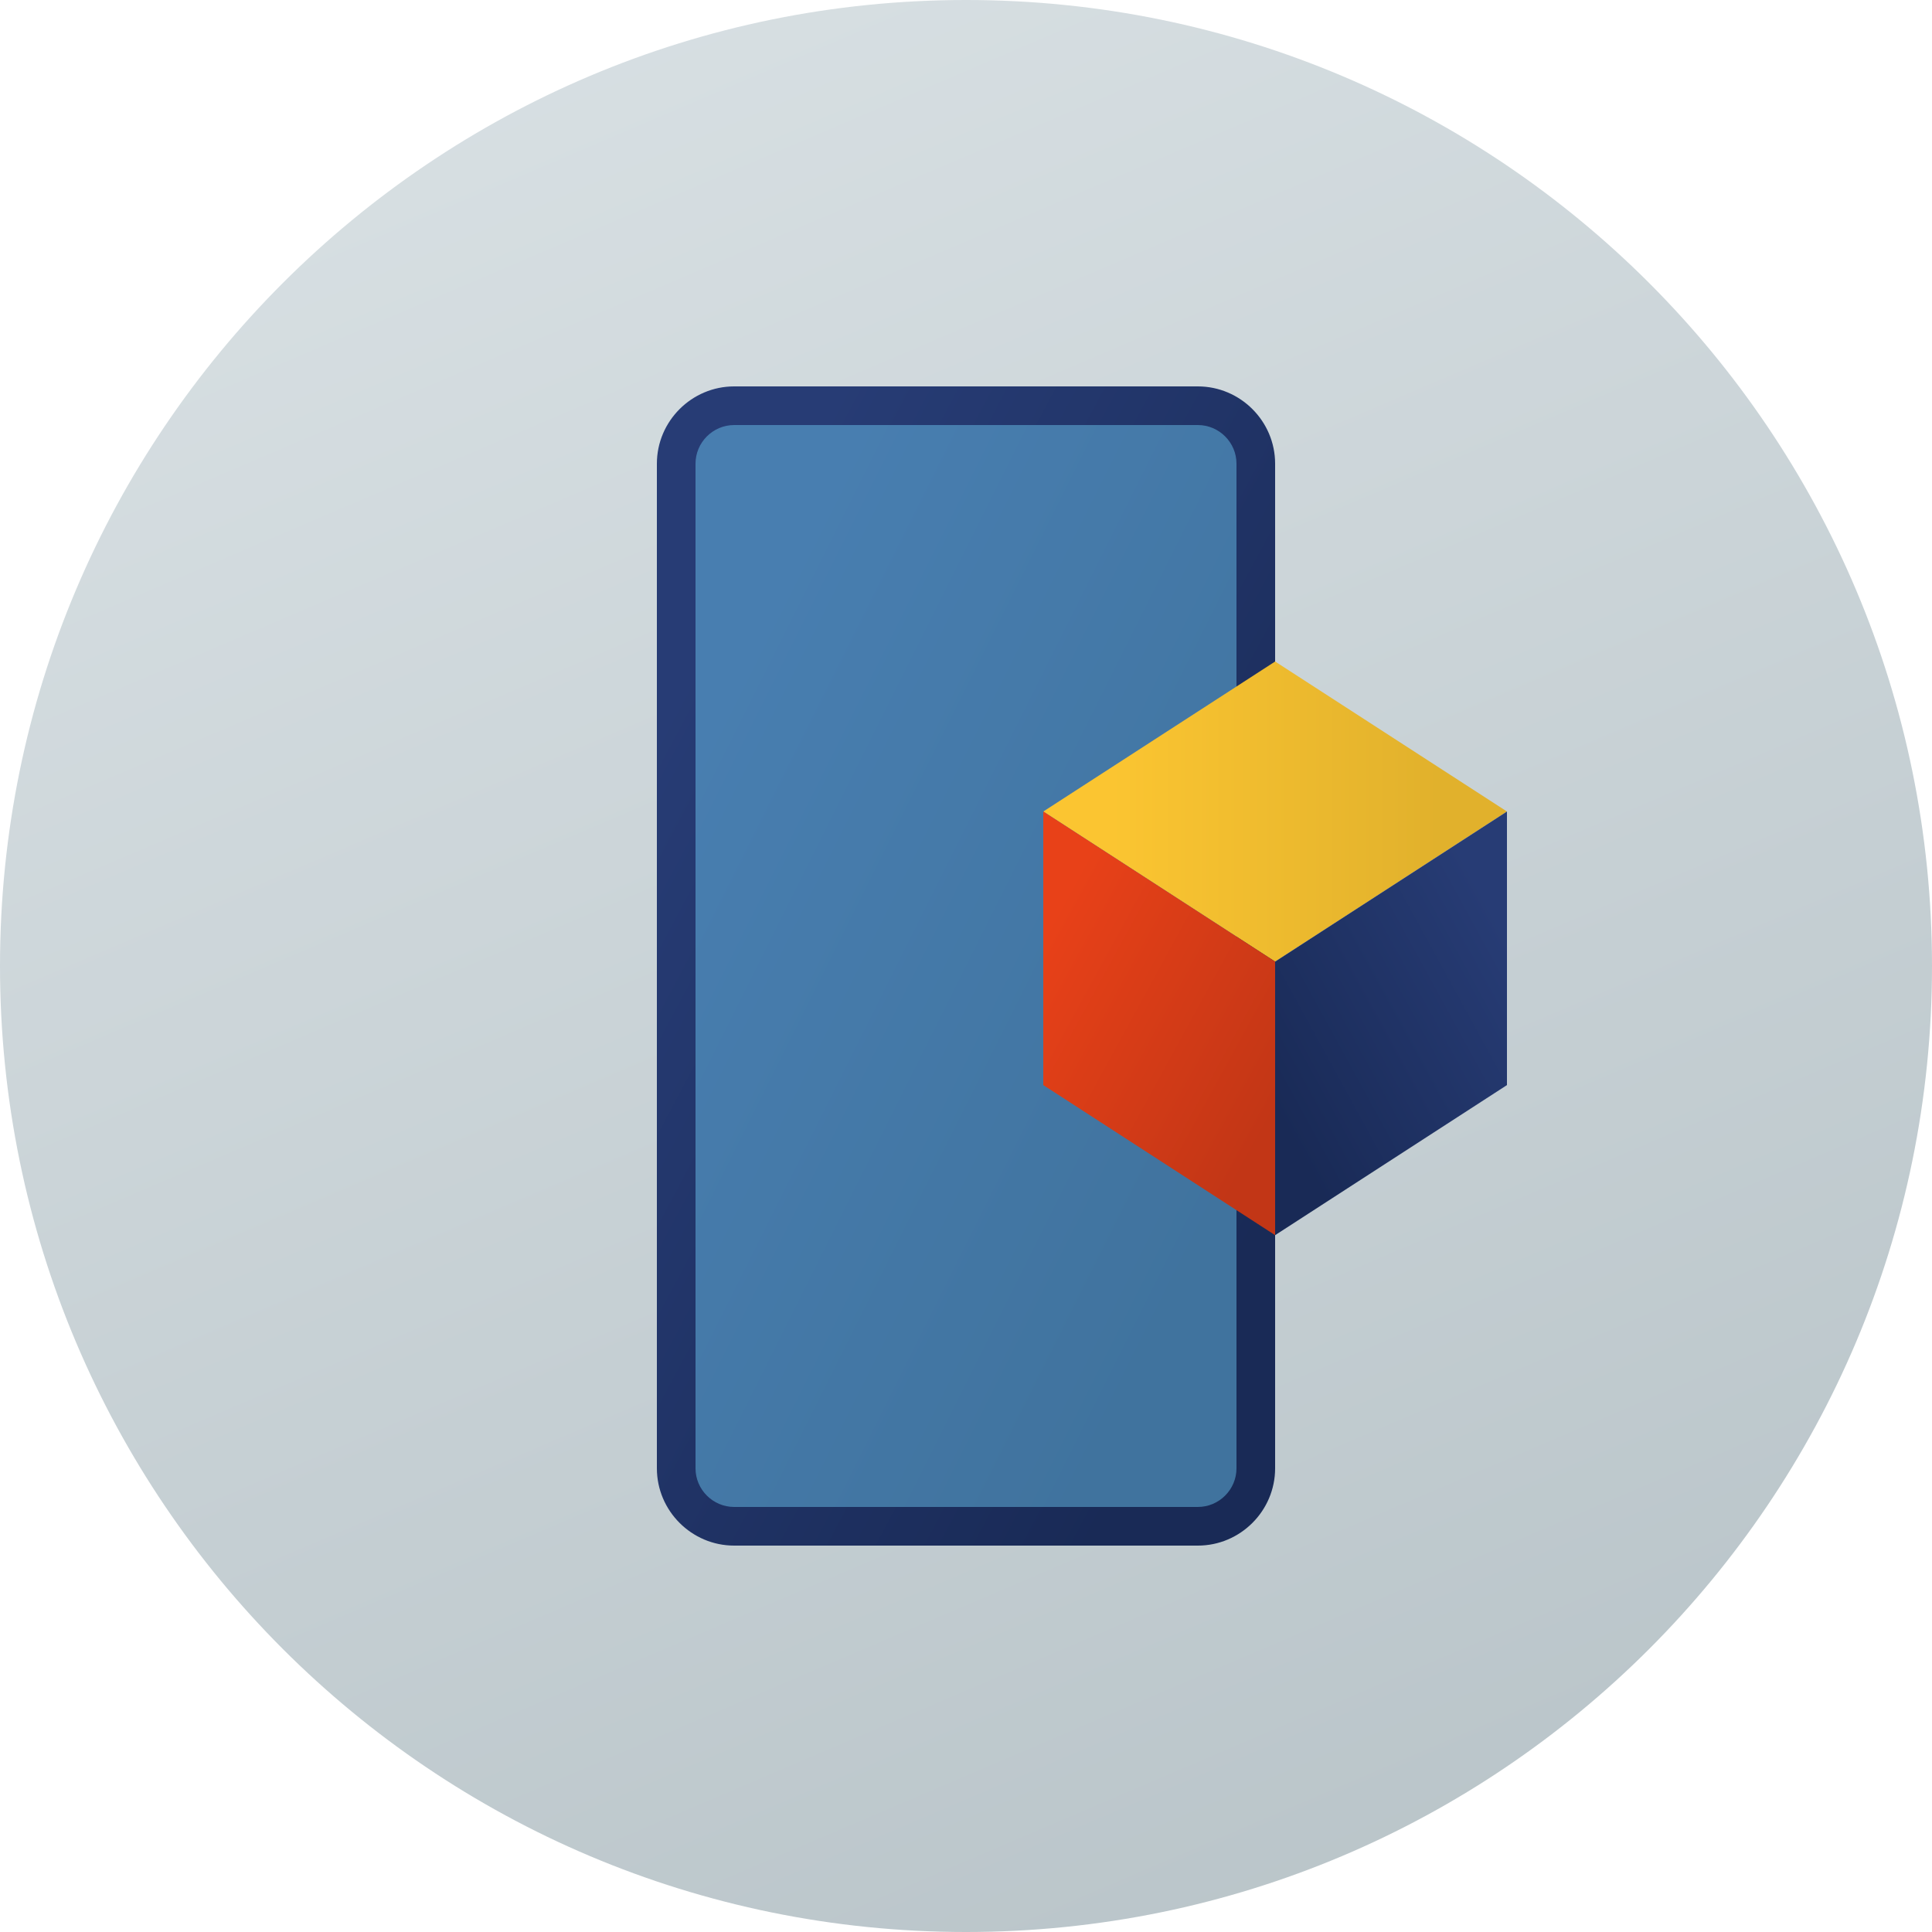 <?xml version="1.0" encoding="UTF-8"?>
<!DOCTYPE svg PUBLIC "-//W3C//DTD SVG 1.1//EN" "http://www.w3.org/Graphics/SVG/1.1/DTD/svg11.dtd">
<!-- Creator: CorelDRAW -->
<svg xmlns="http://www.w3.org/2000/svg" xml:space="preserve" width="250px" height="250px" version="1.1" style="shape-rendering:geometricPrecision; text-rendering:geometricPrecision; image-rendering:optimizeQuality; fill-rule:evenodd; clip-rule:evenodd"
viewBox="0 0 250 250"
 xmlns:xlink="http://www.w3.org/1999/xlink"
 xmlns:xodm="http://www.corel.com/coreldraw/odm/2003">
 <defs>
  <style type="text/css">
   <![CDATA[
    .fil1 {fill:url(#id0)}
    .fil2 {fill:url(#id1)}
    .fil0 {fill:url(#id2)}
    .fil3 {fill:url(#id3)}
    .fil4 {fill:url(#id4)}
    .fil5 {fill:url(#id5)}
   ]]>
  </style>
  <linearGradient id="id0" gradientUnits="userSpaceOnUse" x1="80.96" y1="101.51" x2="169.04" y2="148.49">
   <stop offset="0" style="stop-opacity:1; stop-color:#273C75"/>
   <stop offset="1" style="stop-opacity:1; stop-color:#192A56"/>
  </linearGradient>
  <linearGradient id="id1" gradientUnits="userSpaceOnUse" x1="85.4" y1="105.2" x2="164.6" y2="144.8">
   <stop offset="0" style="stop-opacity:1; stop-color:#487EB0"/>
   <stop offset="1" style="stop-opacity:1; stop-color:#40739E"/>
  </linearGradient>
  <linearGradient id="id2" gradientUnits="userSpaceOnUse" x1="45.27" y1="-61.54" x2="204.73" y2="311.54">
   <stop offset="0" style="stop-opacity:1; stop-color:#DFE6E9"/>
   <stop offset="1" style="stop-opacity:1; stop-color:#B2BEC3"/>
  </linearGradient>
  <linearGradient id="id3" gradientUnits="userSpaceOnUse" x1="143.79" y1="105.01" x2="186.21" y2="105.01">
   <stop offset="0" style="stop-opacity:1; stop-color:#FBC531"/>
   <stop offset="1" style="stop-opacity:1; stop-color:#E1B12C"/>
  </linearGradient>
  <linearGradient id="id4" gradientUnits="userSpaceOnUse" x1="133.68" y1="123.49" x2="166.32" y2="141.36">
   <stop offset="0" style="stop-opacity:1; stop-color:#E84118"/>
   <stop offset="1" style="stop-opacity:1; stop-color:#C23616"/>
  </linearGradient>
  <linearGradient id="id5" gradientUnits="userSpaceOnUse" xlink:href="#id0" x1="196.32" y1="123.49" x2="163.68" y2="141.36">
  </linearGradient>
 </defs>
 <g id="Слой_x0020_1">
  <path class="fil0" d="M125 0c69.04,0 125,55.96 125,125 0,69.04 -55.96,125 -125,125 -69.04,0 -125,-55.96 -125,-125 0,-69.04 55.96,-125 125,-125z"/>
  <path class="fil1" d="M95 50l60 0c5.5,0 10,4.5 10,10l0 130c0,5.5 -4.5,10 -10,10l-60 0c-5.5,0 -10,-4.5 -10,-10l0 -130c0,-5.5 4.5,-10 10,-10z"/>
  <path class="fil2" d="M95 55l60 0c2.75,0 5,2.25 5,5l0 130c0,2.75 -2.25,5 -5,5l-60 0c-2.75,0 -5,-2.25 -5,-5l0 -130c0,-2.75 2.25,-5 5,-5z"/>
  <polygon class="fil3" points="135,105.01 165,85.6 195,105.01 165,124.43 "/>
  <polygon class="fil4" points="135,140.41 165,159.83 165,124.43 135,105.01 "/>
  <polygon class="fil5" points="195,140.41 165,159.83 165,124.43 195,105.01 "/>
 </g>
</svg>
